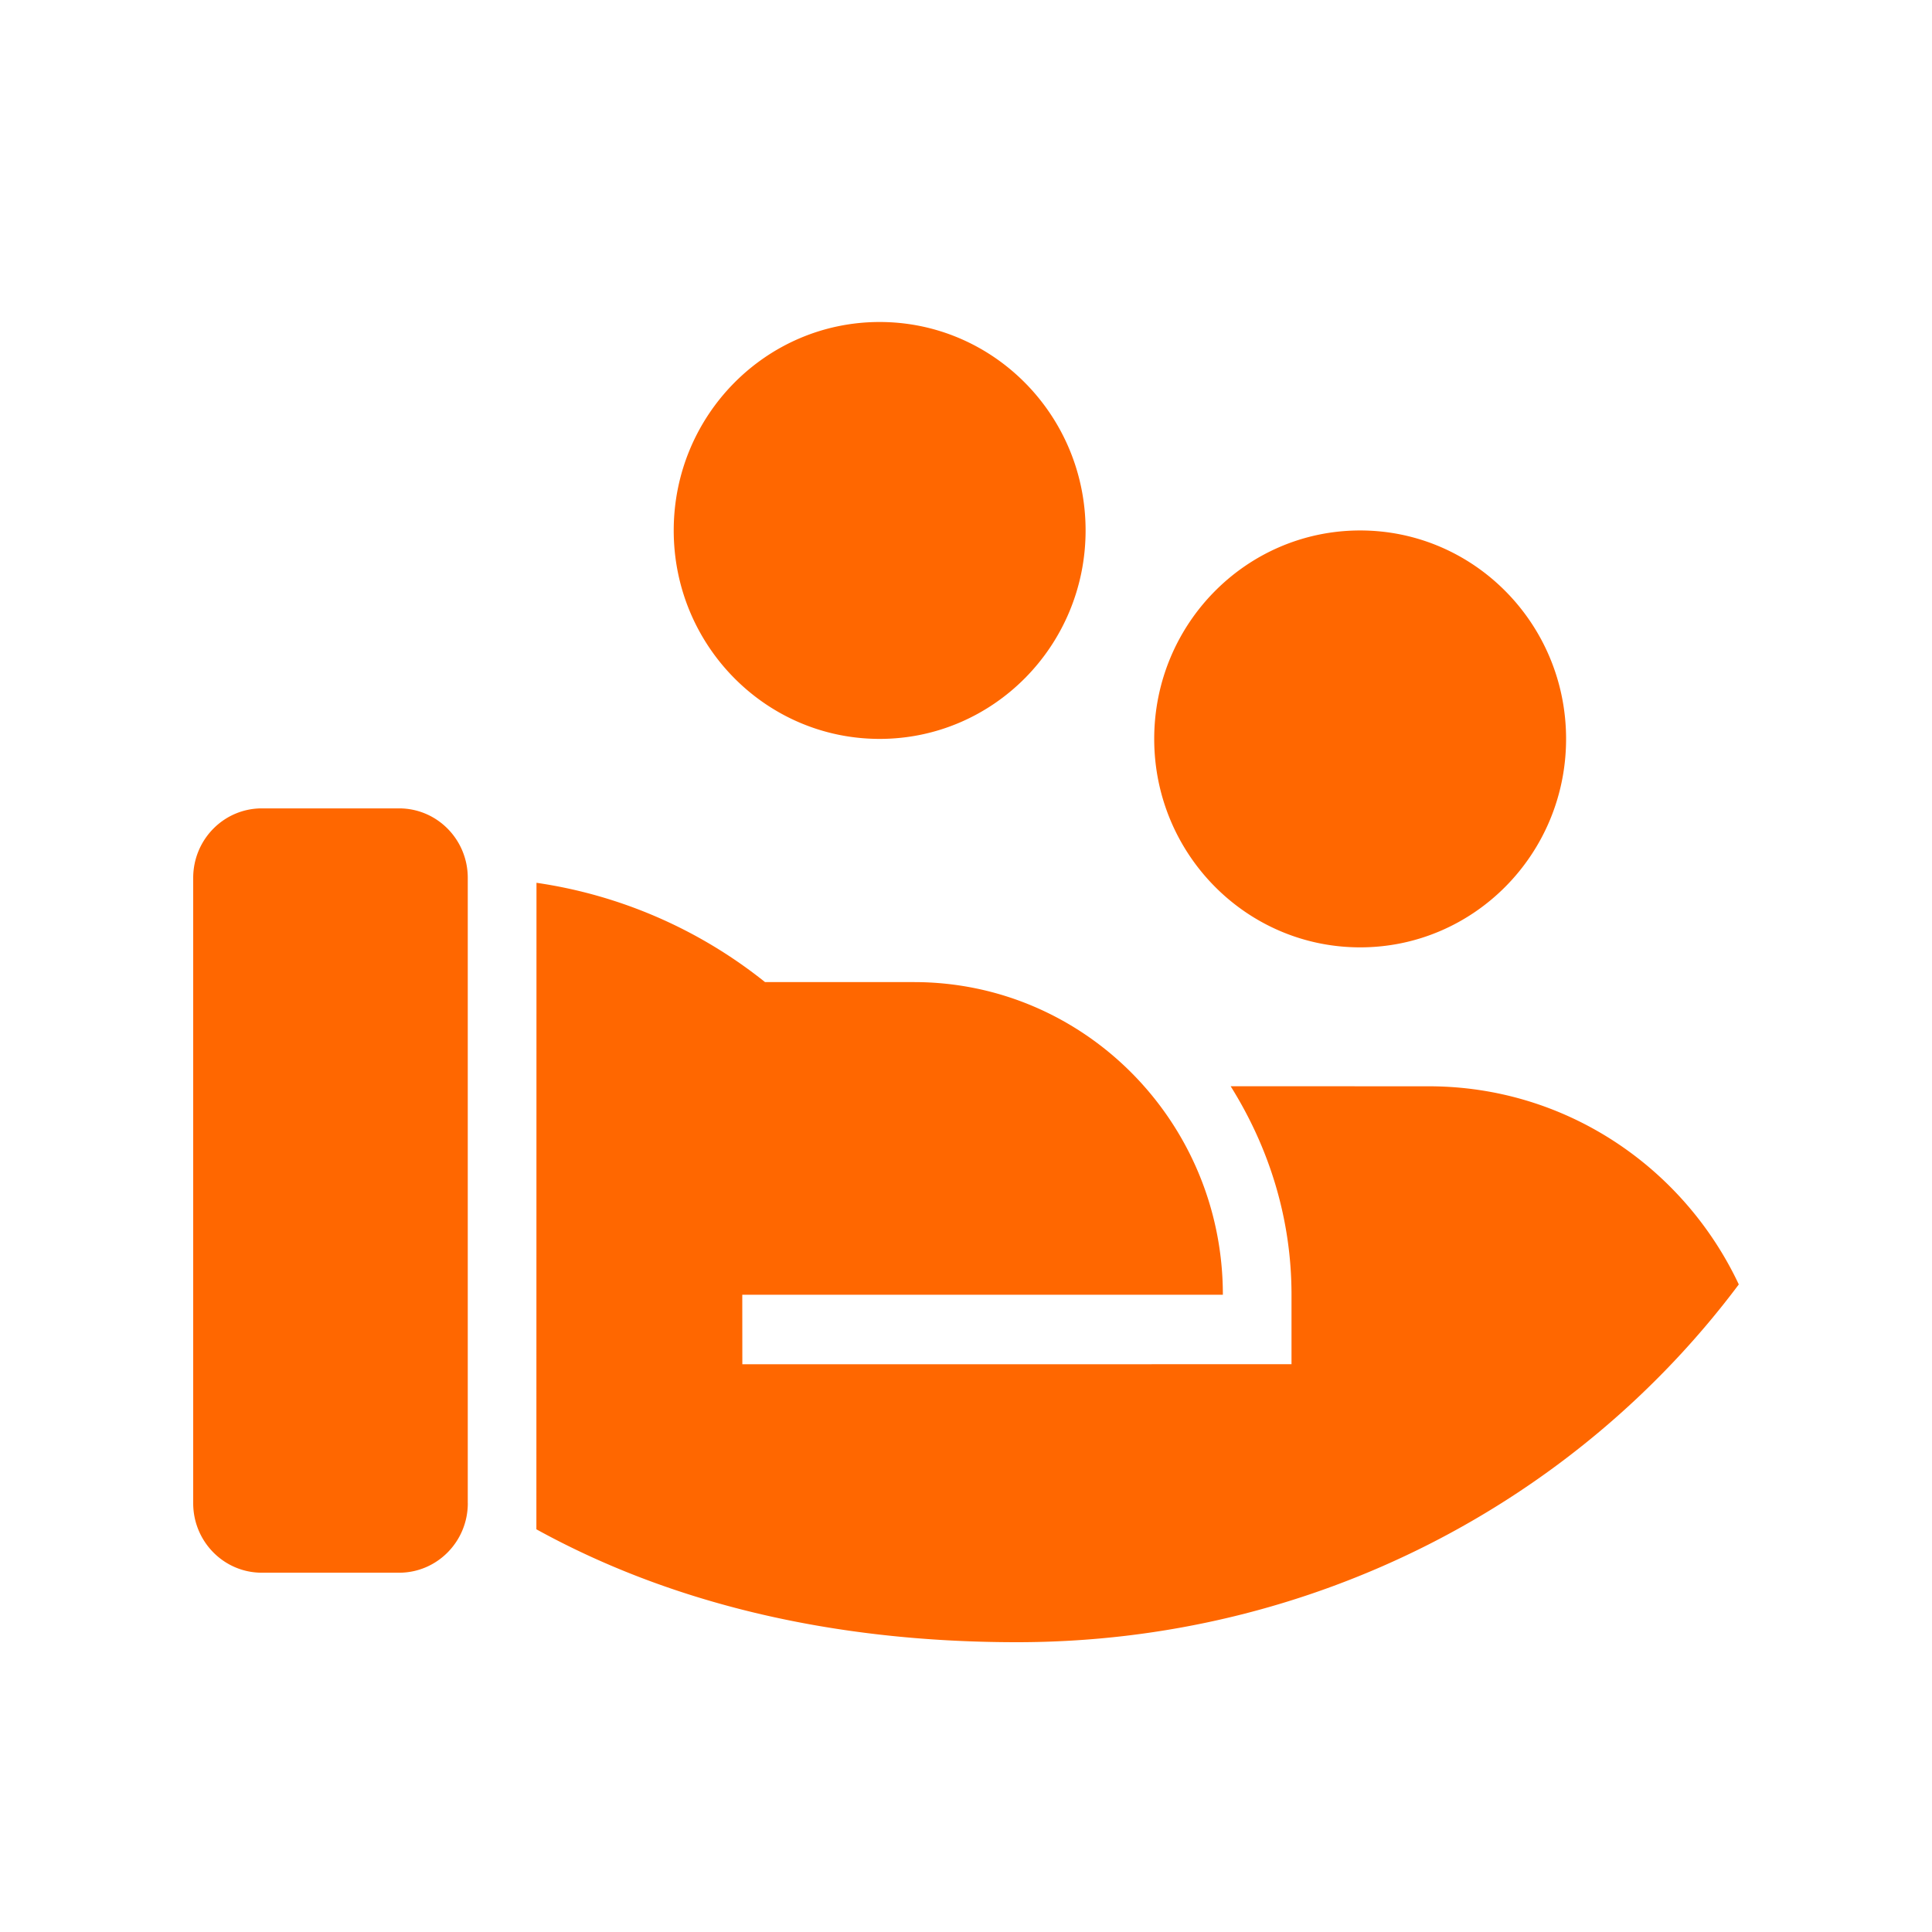 <?xml version="1.0" standalone="no"?><!DOCTYPE svg PUBLIC "-//W3C//DTD SVG 1.1//EN" "http://www.w3.org/Graphics/SVG/1.1/DTD/svg11.dtd"><svg t="1732713460543" class="icon" viewBox="0 0 1024 1024" version="1.1" xmlns="http://www.w3.org/2000/svg" p-id="6336" width="32" height="32" xmlns:xlink="http://www.w3.org/1999/xlink"><path d="M405.47 520.516l78.95 0.017c90.419 0 163.721 74.206 163.721 165.717H393.421l0.034 36.83 291.072-0.017V686.251c0-39.868-11.571-77.466-32.256-110.524l105.028 0.034c72.482 0 135.066 42.906 164.301 105.011C835.567 795.716 696.235 870.4 538.999 870.4c-100.471 0-185.566-21.743-254.703-59.836l0.051-342.665a251.989 251.989 0 0 1 121.122 52.617z m-157.525 276.224c0 20.343-16.299 36.83-36.403 36.83H138.786C118.682 833.57 102.4 817.084 102.4 796.74v-331.435c0-20.361 16.282-36.847 36.386-36.847h72.755c20.105 0 36.386 16.486 36.386 36.83v331.452z m472.969-515.584c60.279 0 109.141 49.459 109.141 110.473 0 61.03-48.862 110.49-109.141 110.49-60.279 0-109.158-49.459-109.158-110.49 0-61.013 48.879-110.473 109.158-110.473zM466.227 170.667c60.279 0 109.158 49.459 109.158 110.49 0 61.013-48.879 110.473-109.158 110.473s-109.141-49.459-109.141-110.473c0-61.03 48.862-110.49 109.141-110.49z" fill="#FF6700" p-id="6337"></path></svg>